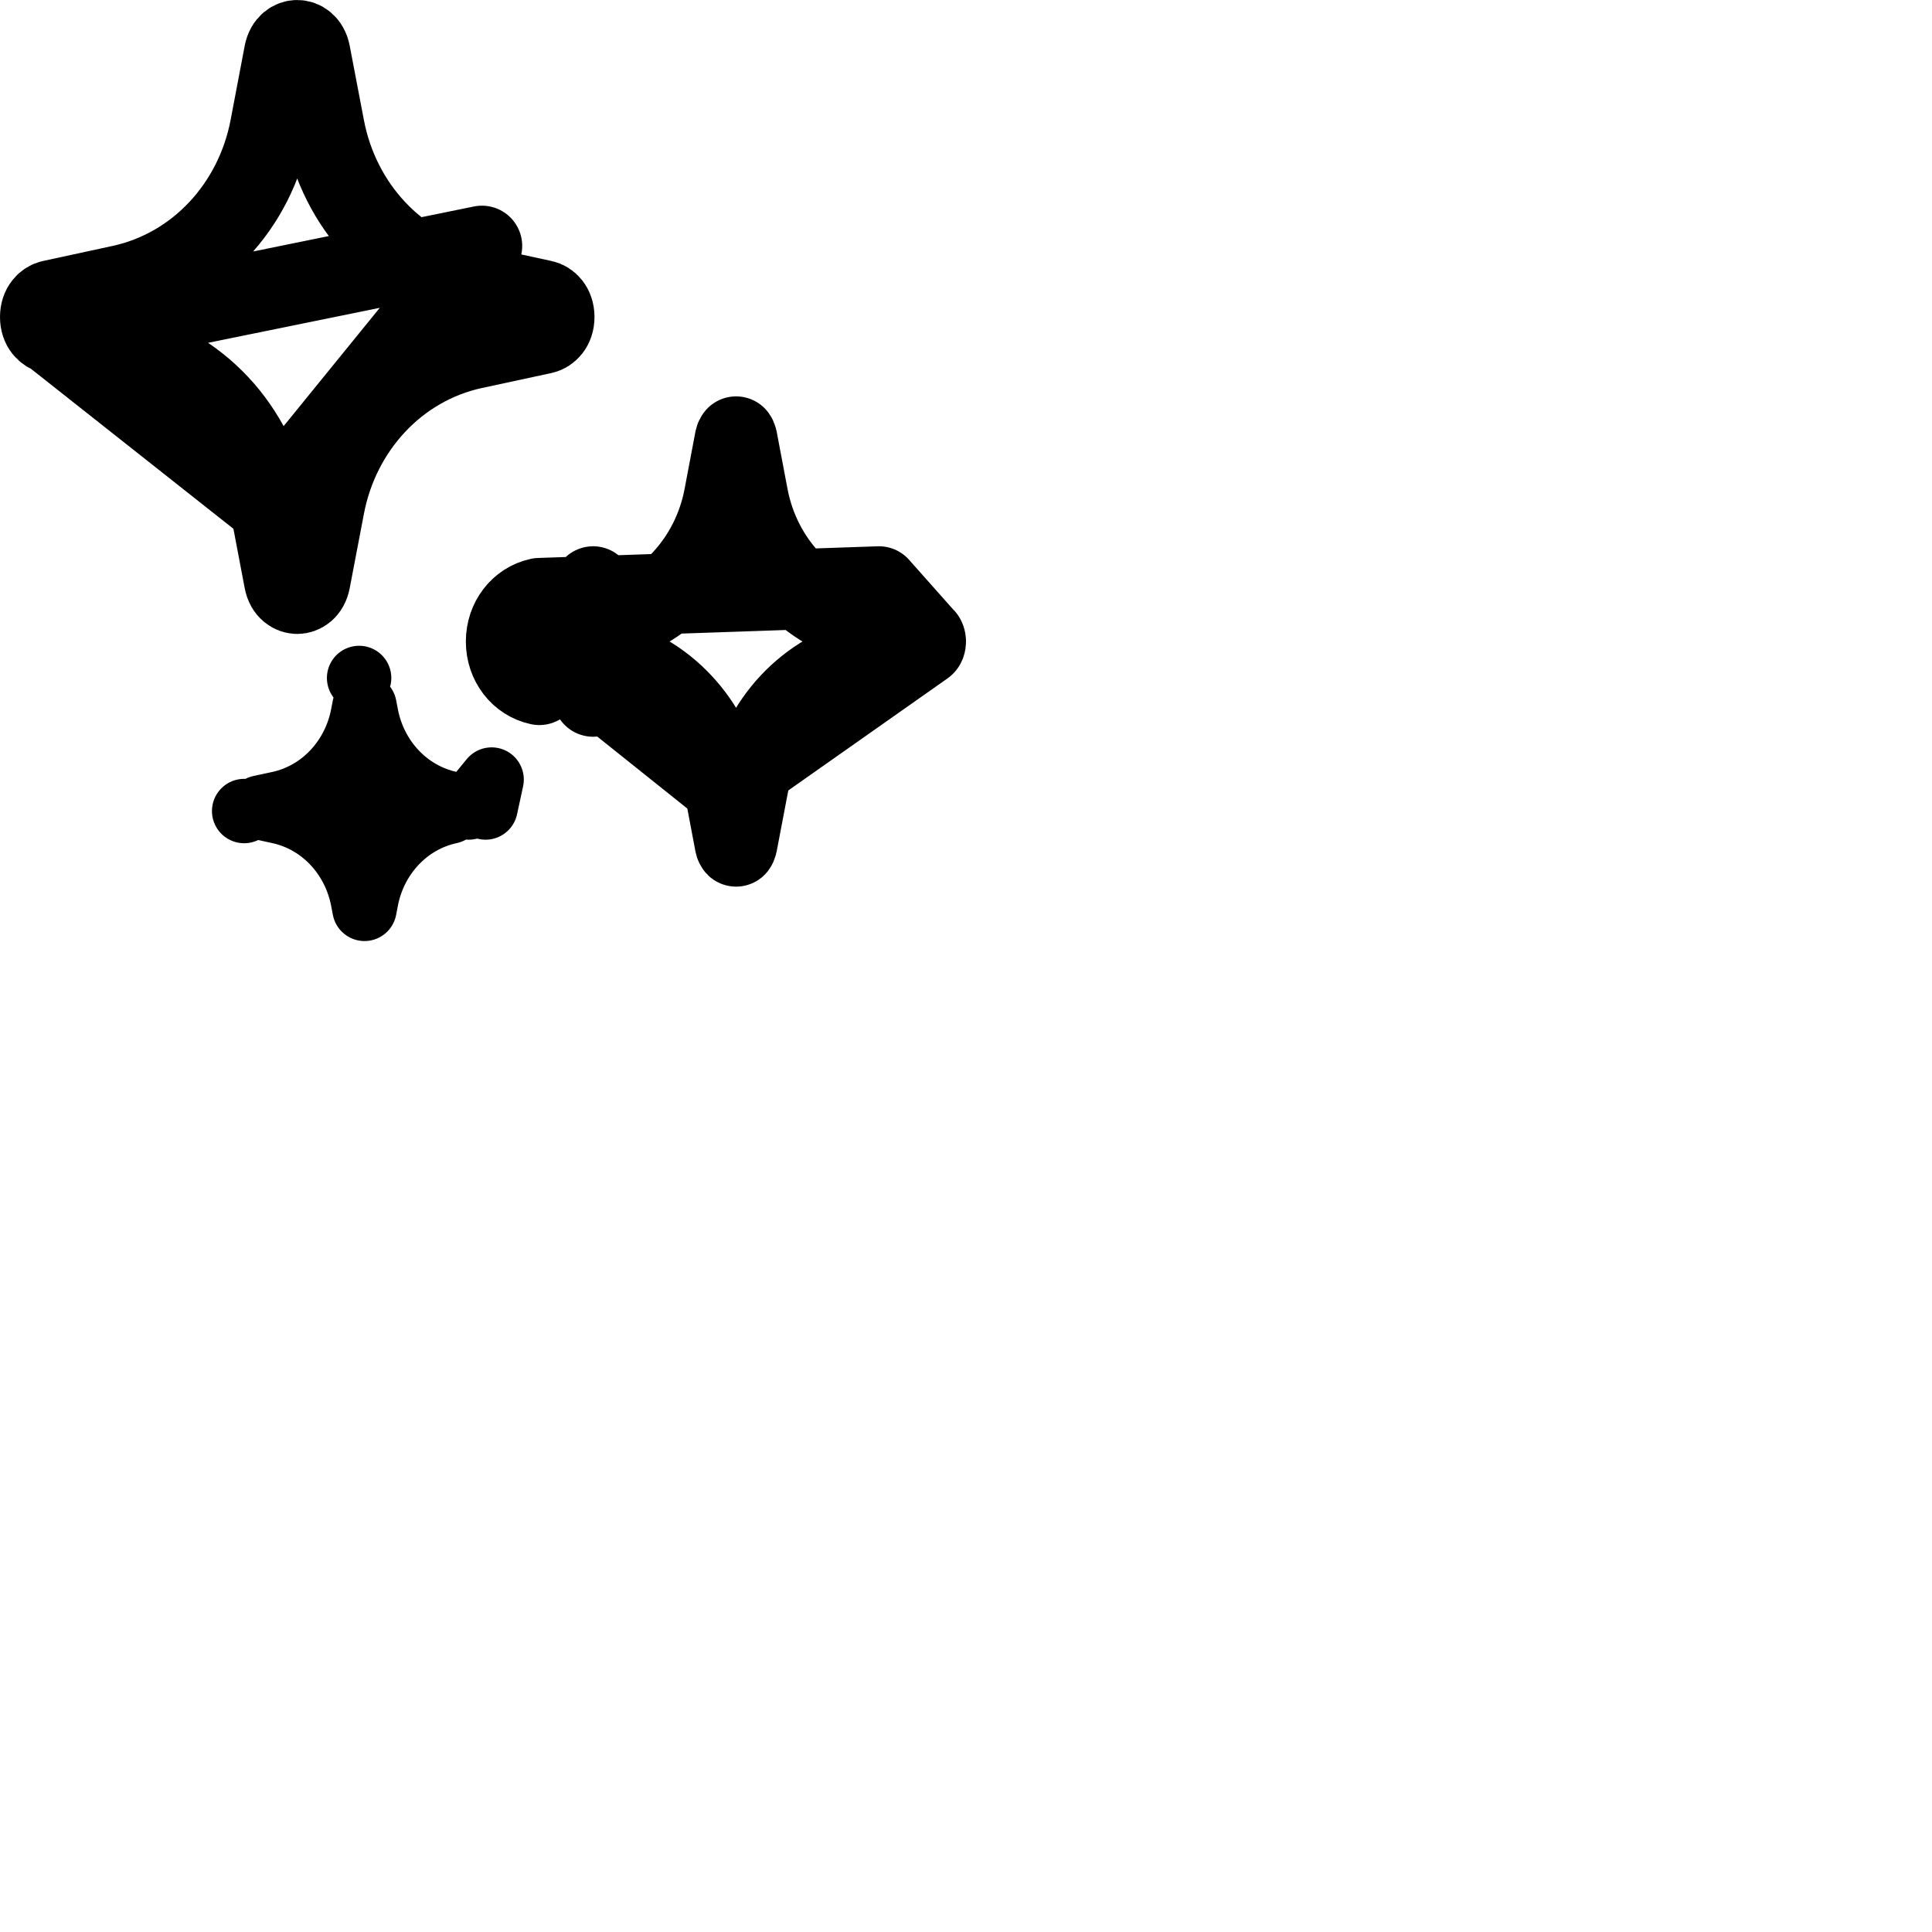 <svg width="24" height="24" viewBox="0 0 24 24" fill="none" xmlns="http://www.w3.org/2000/svg">
<path d="M10.919 7.286L10.813 7.775C10.029 7.605 9.443 6.962 9.292 6.169C9.292 6.169 9.292 6.169 9.292 6.169L9.157 5.456L9.157 5.456C9.153 5.438 9.147 5.428 9.144 5.424C9.14 5.428 9.134 5.438 9.13 5.456L9.13 5.456L8.995 6.169C8.995 6.169 8.995 6.169 8.995 6.169C8.844 6.962 8.258 7.605 7.474 7.775M10.919 7.286L6.7 7.431C6.457 7.483 6.287 7.705 6.287 7.969C6.287 8.233 6.457 8.455 6.7 8.507L6.805 8.019C6.805 8.019 6.805 8.019 6.805 8.019C6.805 8.018 6.803 8.018 6.799 8.013C6.795 8.008 6.787 7.994 6.787 7.969C6.787 7.945 6.795 7.931 6.799 7.925C6.803 7.92 6.805 7.92 6.805 7.92C6.805 7.92 6.805 7.92 6.805 7.92L6.805 7.92L7.474 7.775M10.919 7.286L10.813 7.775L11.482 7.92M10.919 7.286L11.482 7.92M7.474 7.775L7.368 7.286L7.474 7.775L7.474 7.775ZM11.482 7.92C11.482 7.92 11.482 7.92 11.482 7.92M11.482 7.92L11.482 7.92M11.482 7.92C11.482 7.92 11.482 7.92 11.482 7.92M11.482 7.92L11.482 7.92M11.482 7.92C11.482 7.92 11.484 7.92 11.488 7.925M11.482 7.92L11.488 7.925M11.488 7.925C11.492 7.931 11.5 7.945 11.5 7.969M11.488 7.925L11.5 7.969M11.5 7.969C11.5 7.994 11.492 8.008 11.488 8.013M11.5 7.969L11.488 8.013M11.488 8.013C11.484 8.018 11.482 8.018 11.482 8.019L11.488 8.013ZM7.474 8.163L6.805 8.019L8.995 9.769C8.844 8.976 8.258 8.333 7.474 8.163L7.368 8.652L7.474 8.163ZM9.13 10.482L8.995 9.769L11.482 8.019L10.813 8.163C10.813 8.163 10.813 8.163 10.813 8.163C10.029 8.333 9.443 8.976 9.293 9.769C9.293 9.769 9.293 9.769 9.293 9.769L9.157 10.482L9.157 10.482C9.153 10.501 9.147 10.51 9.144 10.514C9.14 10.51 9.134 10.501 9.13 10.482C9.13 10.482 9.13 10.482 9.13 10.482Z" stroke="currentColor" stroke-linecap="round" stroke-linejoin="round"/>
<path d="M6.107 9.684L6.032 10.031M6.107 9.684L5.823 10.031L6.023 9.988M6.107 9.684L6.032 10.031M6.107 9.684L6.032 10.031M6.032 10.031L6.023 9.988L6.023 9.988M6.032 10.031L6.032 10.031M6.032 10.031L6.032 10.031L6.023 9.988M6.023 9.988L6.032 10.031M5.591 9.981L5.591 9.981H3.465C4.004 9.864 4.404 9.423 4.507 8.882C4.507 8.882 4.507 8.882 4.507 8.882L4.528 8.773L4.549 8.882C4.549 8.882 4.549 8.882 4.549 8.882C4.651 9.423 5.051 9.864 5.591 9.981ZM4.461 8.422L4.461 8.422L4.461 8.422ZM5.591 10.082C5.591 10.082 5.591 10.082 5.591 10.082C5.051 10.198 4.651 10.64 4.549 11.18C4.549 11.18 4.549 11.18 4.549 11.18L4.528 11.29L4.507 11.18C4.507 11.18 4.507 11.18 4.507 11.18C4.404 10.64 4.004 10.198 3.465 10.082C3.465 10.082 3.465 10.082 3.465 10.082L3.232 10.031L3.465 9.981L5.591 10.082ZM3.033 10.075L3.033 10.075L3.033 10.075Z" stroke="currentColor" stroke-width="0.8" stroke-linecap="round" stroke-linejoin="round"/>
<path d="M5.987 3.055L5.882 3.544C4.929 3.338 4.213 2.556 4.029 1.583C4.029 1.583 4.029 1.583 4.029 1.583L3.853 0.662L3.853 0.662C3.83 0.541 3.751 0.5 3.692 0.5C3.634 0.5 3.554 0.541 3.531 0.662L3.531 0.662L3.356 1.583C3.356 1.583 3.356 1.583 3.356 1.583C3.171 2.556 2.455 3.338 1.503 3.544C1.503 3.544 1.503 3.544 1.503 3.544L0.639 3.731L0.639 3.731C0.576 3.744 0.5 3.81 0.5 3.938C0.5 4.066 0.576 4.131 0.639 4.145L5.987 3.055ZM5.987 3.055L5.882 3.544L6.746 3.731C6.746 3.731 6.746 3.731 6.746 3.731C6.809 3.744 6.885 3.81 6.885 3.938C6.885 4.065 6.809 4.131 6.746 4.145L5.882 4.331C5.882 4.331 5.882 4.331 5.882 4.331C4.929 4.537 4.213 5.32 4.029 6.292C4.029 6.292 4.029 6.292 4.029 6.292L3.853 7.213L3.853 7.213C3.83 7.334 3.751 7.375 3.692 7.375C3.634 7.375 3.554 7.334 3.531 7.213C3.531 7.213 3.531 7.213 3.531 7.213L3.356 6.292L5.987 3.055ZM1.503 4.331L0.639 4.145L3.356 6.292C3.171 5.32 2.455 4.537 1.503 4.331C1.503 4.331 1.503 4.331 1.503 4.331Z" stroke="currentColor" stroke-linecap="round" stroke-linejoin="round"/>
</svg>
